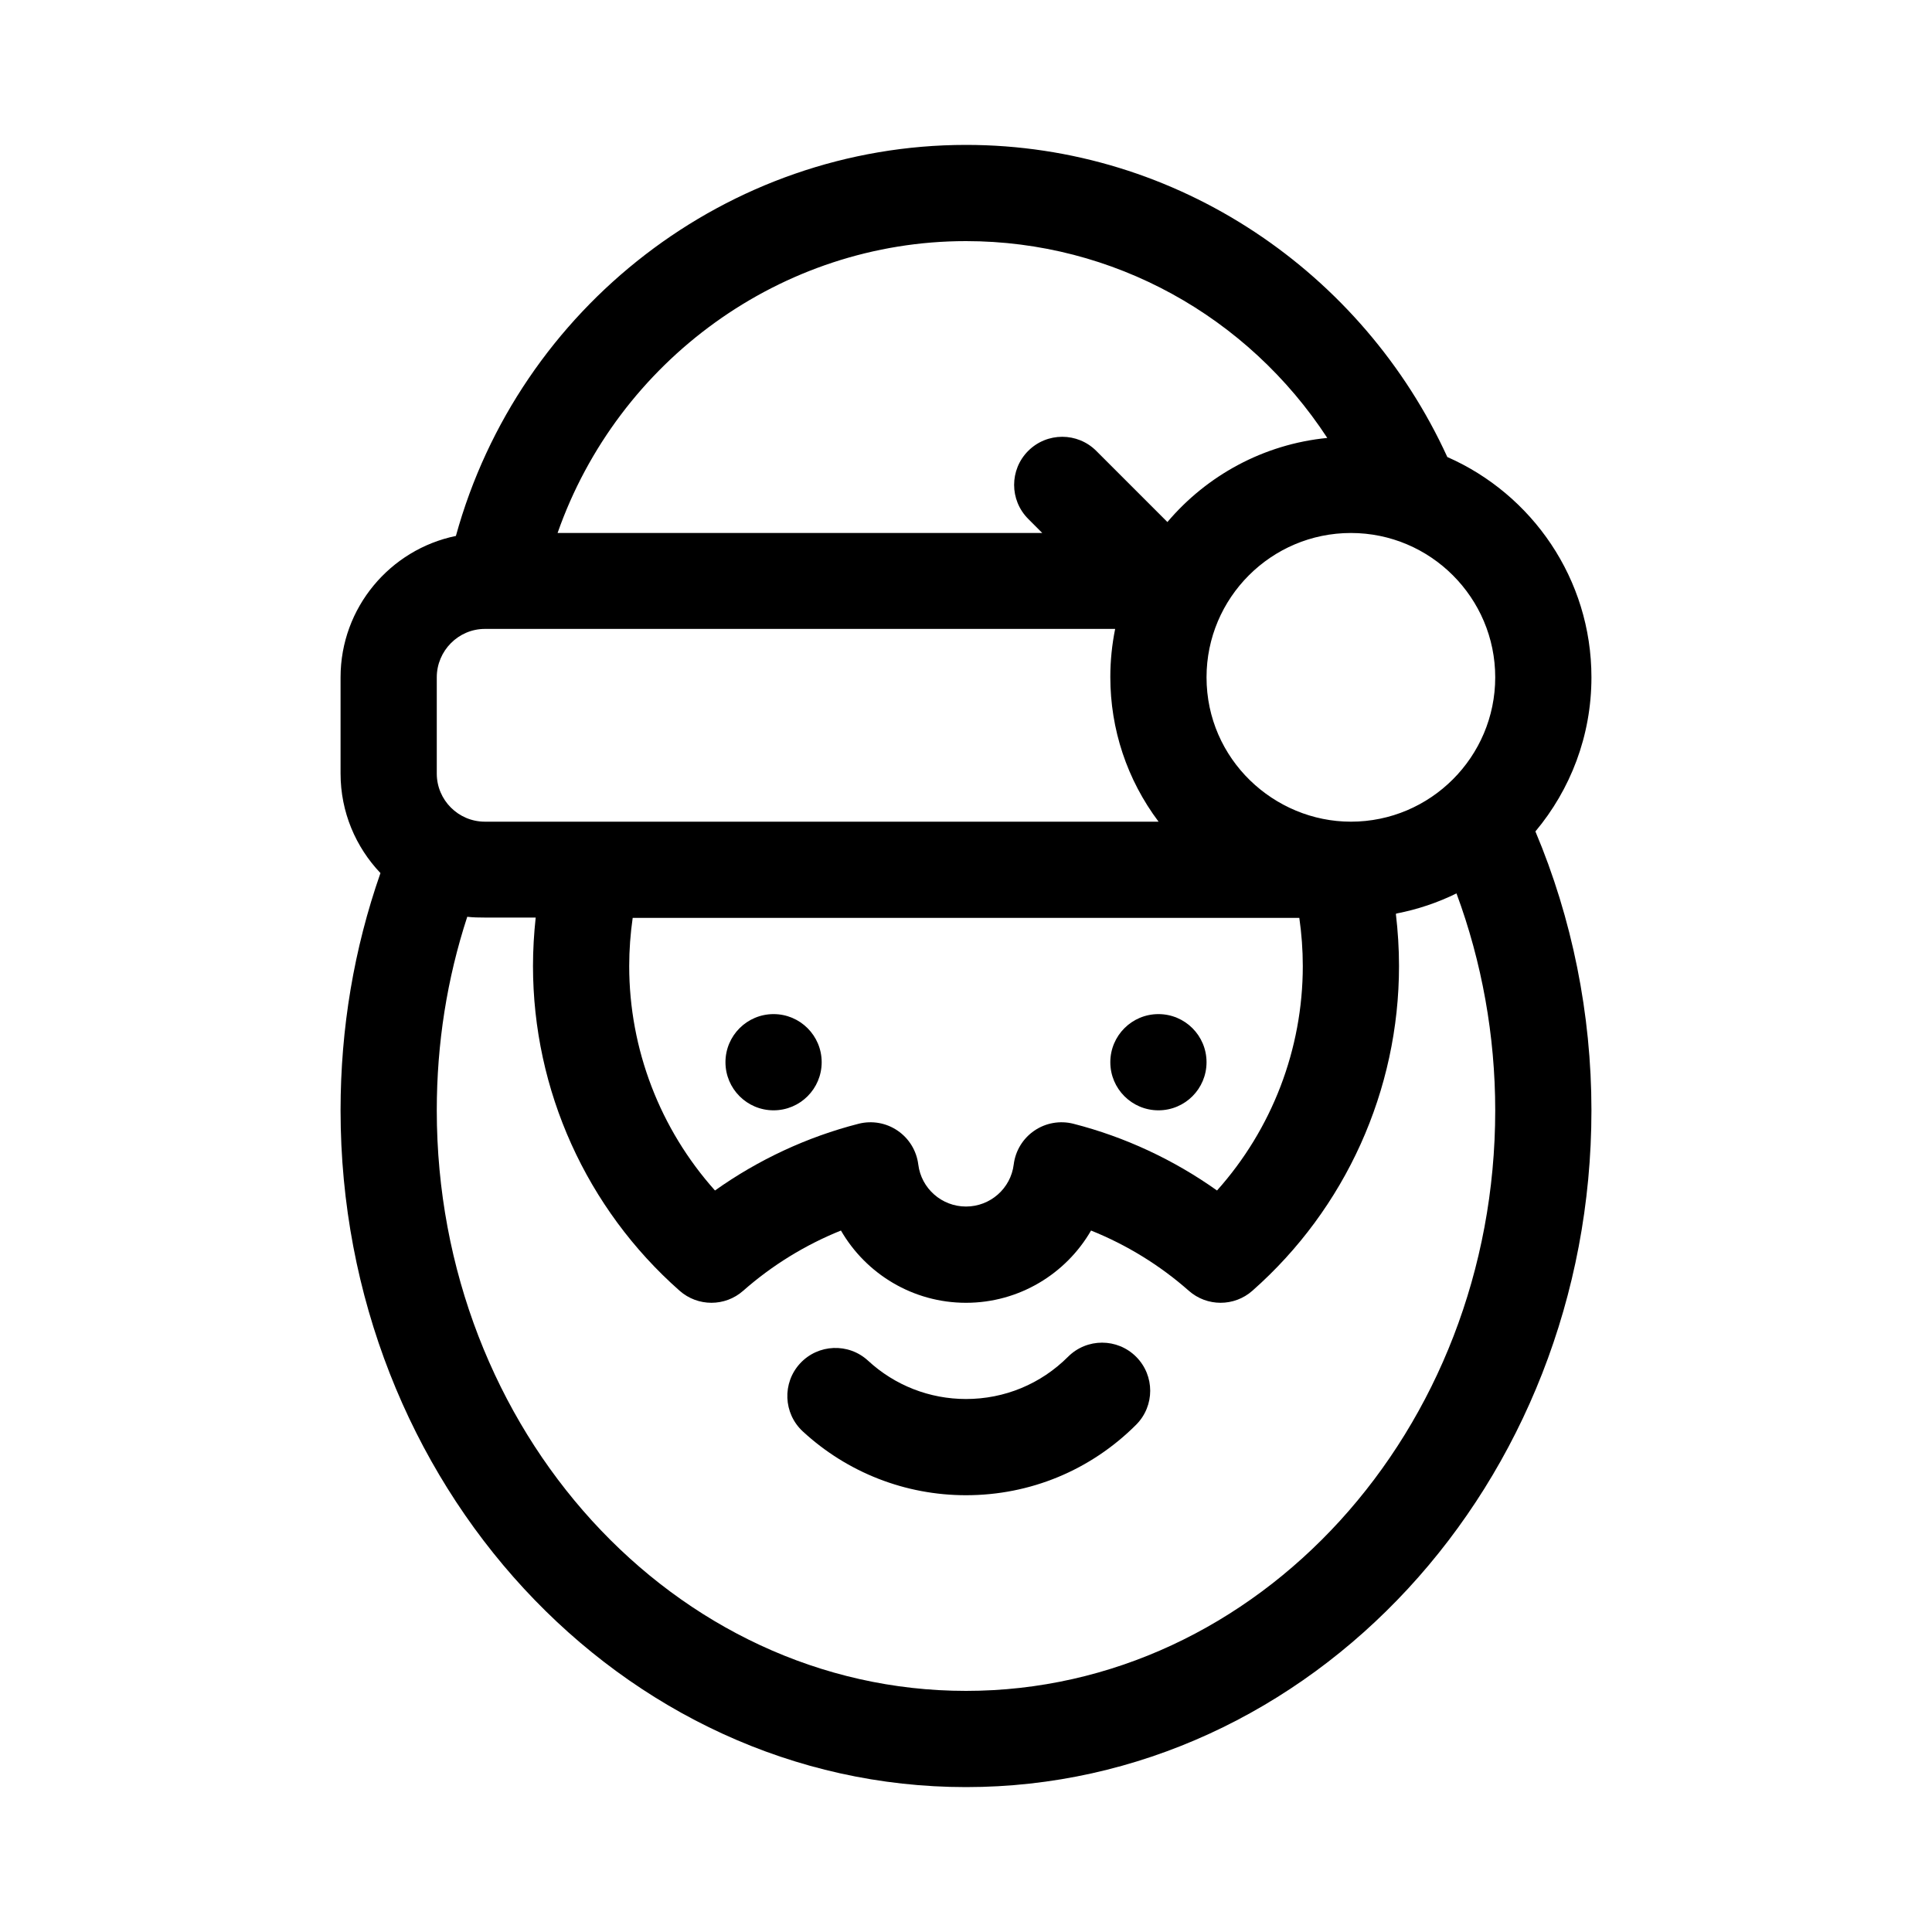 <svg width="40" height="40" viewBox="0 0 40 40" fill="none" xmlns="http://www.w3.org/2000/svg">
<path d="M16.016 22.988C16.566 22.988 17.012 22.542 17.012 21.992C17.012 21.442 16.566 20.996 16.016 20.996C15.466 20.996 15.02 21.442 15.02 21.992C15.02 22.542 15.466 22.988 16.016 22.988Z" fill="black"/>
<path d="M23.984 22.988C24.535 22.988 24.98 22.542 24.98 21.992C24.98 21.442 24.535 20.996 23.984 20.996C23.434 20.996 22.988 21.442 22.988 21.992C22.988 22.542 23.434 22.988 23.984 22.988Z" fill="black"/>
<path d="M23.522 28.09C23.133 27.701 22.502 27.701 22.113 28.09C21.549 28.654 20.798 28.965 20 28.965C19.246 28.965 18.526 28.683 17.973 28.172C17.569 27.799 16.939 27.824 16.565 28.228C16.192 28.632 16.217 29.262 16.621 29.636C17.544 30.488 18.744 30.957 20 30.957C21.33 30.957 22.581 30.439 23.522 29.498C23.911 29.109 23.911 28.479 23.522 28.09Z" fill="black"/>
<path d="M32.949 14.023C32.949 11.987 31.72 10.233 29.965 9.462C28.223 5.652 24.393 3 20 3C15.069 3 10.743 6.362 9.439 11.096C8.078 11.375 7.051 12.581 7.051 14.023V16.016C7.051 16.814 7.366 17.539 7.877 18.076C7.329 19.642 7.051 21.291 7.051 22.988C7.051 30.714 12.86 37 20 37C27.14 37 32.949 30.714 32.949 22.988C32.949 20.997 32.549 19.016 31.789 17.214C32.513 16.349 32.949 15.237 32.949 14.023ZM20 4.992C23.05 4.992 25.833 6.548 27.48 9.067C26.157 9.197 24.985 9.846 24.17 10.808L22.697 9.335C22.308 8.946 21.677 8.946 21.288 9.335C20.899 9.724 20.899 10.354 21.288 10.743L21.579 11.035H11.544C12.793 7.47 16.175 4.992 20 4.992ZM26.901 19.004C26.948 19.333 26.973 19.666 26.973 20C26.973 21.723 26.334 23.377 25.197 24.648C24.3 24.01 23.287 23.538 22.223 23.266C21.946 23.196 21.652 23.247 21.415 23.409C21.179 23.57 21.023 23.825 20.988 24.109C20.927 24.606 20.502 24.98 20 24.98C19.498 24.98 19.073 24.606 19.012 24.109C18.976 23.825 18.821 23.57 18.584 23.409C18.348 23.247 18.054 23.196 17.777 23.266C16.713 23.538 15.7 24.01 14.803 24.648C13.666 23.377 13.027 21.723 13.027 20C13.027 19.666 13.052 19.333 13.099 19.004H26.901ZM9.043 14.023C9.043 13.474 9.49 13.021 10.039 13.021C10.658 13.021 22.457 13.021 23.088 13.021C23.023 13.343 22.988 13.676 22.988 14.017C22.988 15.099 23.333 16.141 23.987 17.012H10.039C9.49 17.012 9.043 16.565 9.043 16.016V14.023ZM20 35.008C13.958 35.008 9.043 29.616 9.043 22.988C9.043 21.606 9.255 20.262 9.674 18.981C9.794 18.995 9.915 18.997 10.039 18.997H11.091C11.055 19.327 11.035 19.666 11.035 20C11.035 22.571 12.141 25.021 14.07 26.723C14.447 27.056 15.012 27.056 15.388 26.723C15.986 26.196 16.674 25.773 17.411 25.477C17.931 26.377 18.904 26.973 20 26.973C21.096 26.973 22.069 26.377 22.589 25.477C23.326 25.773 24.014 26.195 24.612 26.723C24.988 27.056 25.554 27.056 25.93 26.723C27.859 25.021 28.965 22.571 28.965 20C28.965 19.638 28.942 19.278 28.9 18.921C28.906 18.918 28.912 18.915 28.918 18.912C29.353 18.828 29.768 18.687 30.155 18.497C30.681 19.916 30.957 21.448 30.957 22.988C30.957 29.616 26.042 35.008 20 35.008ZM27.969 17.012C26.381 17.012 24.98 15.722 24.98 14.023C24.98 12.376 26.321 11.035 27.969 11.035C29.616 11.035 30.957 12.376 30.957 14.023C30.957 15.671 29.616 17.012 27.969 17.012Z" fill="black"/>
</svg>
